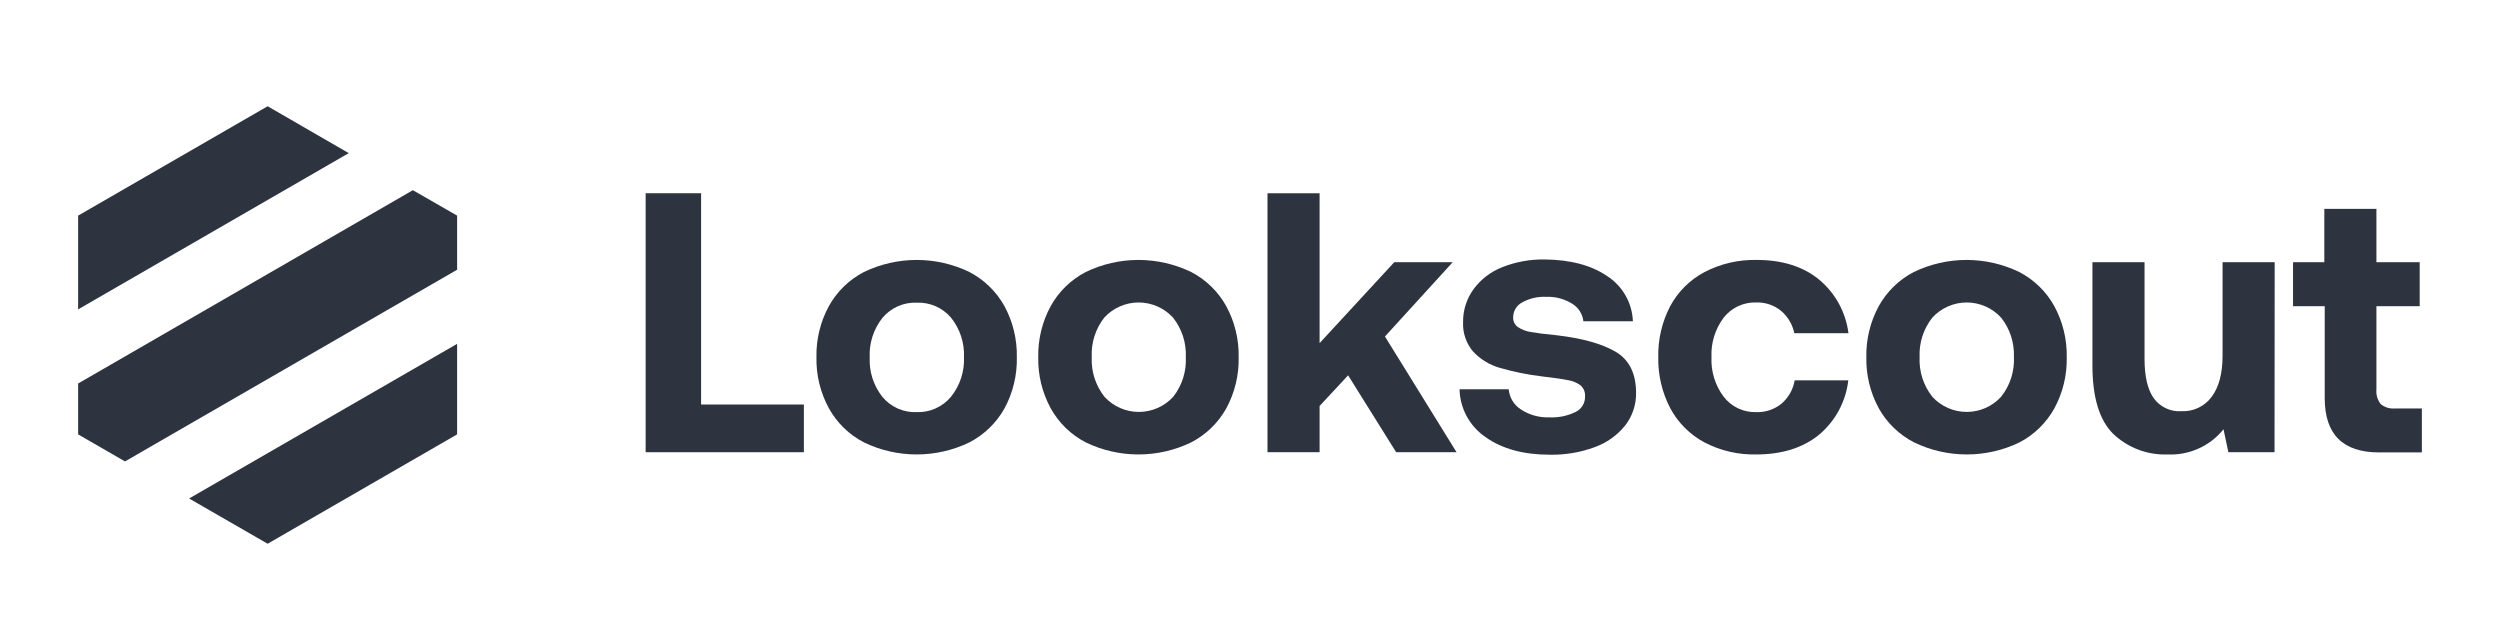 <svg width="160" height="41" viewBox="0 0 160 41" fill="none" xmlns="http://www.w3.org/2000/svg">
<path d="M41.321 12.367H44.87V25.889H51.448V28.942H41.321V12.367Z" fill="#2E343F"/>
<path d="M53.046 26.126C52.502 25.125 52.229 24 52.252 22.861C52.229 21.722 52.502 20.596 53.046 19.595C53.562 18.66 54.345 17.898 55.294 17.407C56.346 16.9 57.499 16.636 58.666 16.636C59.834 16.636 60.987 16.9 62.039 17.407C62.987 17.9 63.768 18.661 64.287 19.595C64.828 20.597 65.1 21.722 65.078 22.861C65.103 24.004 64.83 25.134 64.287 26.14C63.765 27.068 62.984 27.823 62.039 28.314C60.987 28.822 59.834 29.085 58.666 29.085C57.499 29.085 56.346 28.822 55.294 28.314C54.345 27.823 53.562 27.062 53.046 26.126ZM61.695 22.861C61.733 21.944 61.438 21.045 60.865 20.329C60.595 20.013 60.257 19.763 59.876 19.597C59.495 19.431 59.081 19.354 58.666 19.372C58.252 19.355 57.839 19.434 57.459 19.602C57.08 19.77 56.744 20.024 56.478 20.342C55.908 21.059 55.618 21.959 55.661 22.874C55.618 23.789 55.908 24.688 56.478 25.406C56.744 25.724 57.08 25.978 57.459 26.146C57.839 26.314 58.252 26.393 58.666 26.376C59.084 26.391 59.498 26.309 59.88 26.139C60.261 25.968 60.597 25.713 60.865 25.392C61.438 24.676 61.733 23.777 61.695 22.861Z" fill="#2E343F"/>
<path d="M67.242 26.126C66.699 25.125 66.425 24 66.448 22.861C66.425 21.722 66.699 20.596 67.242 19.595C67.759 18.66 68.541 17.898 69.491 17.407C70.542 16.9 71.694 16.636 72.861 16.636C74.028 16.636 75.181 16.9 76.232 17.407C77.181 17.898 77.963 18.66 78.48 19.595C79.023 20.596 79.297 21.722 79.274 22.861C79.3 24.004 79.026 25.134 78.48 26.14C77.96 27.069 77.178 27.825 76.232 28.314C75.181 28.822 74.028 29.085 72.861 29.085C71.694 29.085 70.542 28.822 69.491 28.314C68.541 27.823 67.759 27.062 67.242 26.126ZM75.892 22.861C75.933 21.946 75.643 21.047 75.075 20.329C74.795 20.023 74.455 19.779 74.076 19.612C73.697 19.445 73.287 19.358 72.873 19.358C72.459 19.358 72.049 19.445 71.67 19.612C71.291 19.779 70.951 20.023 70.671 20.329C70.109 21.049 69.825 21.948 69.871 22.861C69.829 23.775 70.118 24.674 70.685 25.392C70.964 25.698 71.304 25.942 71.683 26.11C72.062 26.277 72.472 26.363 72.886 26.363C73.3 26.363 73.71 26.277 74.089 26.11C74.468 25.942 74.808 25.698 75.088 25.392C75.651 24.672 75.937 23.774 75.892 22.861Z" fill="#2E343F"/>
<path d="M84.454 12.367V21.96L89.234 16.78H92.974L88.637 21.536L93.22 28.942H89.354L86.279 24.021L84.454 25.983V28.942H81.119V12.367H84.454Z" fill="#2E343F"/>
<path d="M97.327 26.196C97.865 26.554 98.502 26.733 99.148 26.71C99.723 26.74 100.296 26.625 100.816 26.376C101.007 26.29 101.169 26.149 101.28 25.971C101.392 25.793 101.448 25.586 101.443 25.376C101.453 25.244 101.433 25.111 101.384 24.988C101.334 24.864 101.258 24.754 101.159 24.665C100.922 24.491 100.646 24.377 100.355 24.332C100.022 24.262 99.441 24.178 98.651 24.085C97.748 23.976 96.856 23.794 95.982 23.541C95.331 23.354 94.742 22.994 94.278 22.5C93.832 21.973 93.603 21.296 93.637 20.606C93.629 19.854 93.863 19.119 94.305 18.511C94.77 17.878 95.405 17.39 96.136 17.103C97.001 16.758 97.926 16.589 98.858 16.606C100.514 16.622 101.849 16.977 102.86 17.67C103.346 17.984 103.75 18.411 104.036 18.914C104.322 19.416 104.483 19.981 104.505 20.559H101.336C101.311 20.329 101.232 20.108 101.107 19.913C100.982 19.718 100.814 19.554 100.616 19.435C100.116 19.125 99.535 18.973 98.948 18.998C98.417 18.973 97.889 19.096 97.423 19.352C97.249 19.442 97.103 19.577 97.001 19.744C96.899 19.911 96.844 20.103 96.843 20.299C96.835 20.422 96.86 20.546 96.913 20.657C96.967 20.769 97.049 20.865 97.15 20.936C97.393 21.094 97.667 21.2 97.954 21.246C98.287 21.306 98.838 21.38 99.621 21.456C101.263 21.648 102.521 21.999 103.398 22.51C104.271 23.024 104.708 23.901 104.708 25.149C104.72 25.902 104.474 26.636 104.011 27.23C103.503 27.861 102.832 28.34 102.07 28.615C101.15 28.955 100.175 29.12 99.195 29.102C97.507 29.102 96.135 28.727 95.078 27.977C94.576 27.636 94.163 27.18 93.873 26.647C93.583 26.114 93.424 25.519 93.411 24.912H96.556C96.579 25.171 96.66 25.421 96.793 25.643C96.927 25.865 97.109 26.055 97.327 26.196Z" fill="#2E343F"/>
<path d="M112.397 29.085C111.246 29.111 110.106 28.846 109.085 28.314C108.155 27.817 107.394 27.056 106.897 26.126C106.371 25.119 106.107 23.996 106.129 22.861C106.104 21.721 106.368 20.595 106.897 19.585C107.399 18.657 108.165 17.899 109.098 17.407C110.128 16.874 111.275 16.609 112.434 16.636C114.059 16.636 115.384 17.051 116.407 17.881C117.453 18.745 118.13 19.976 118.301 21.323H114.835C114.72 20.764 114.421 20.26 113.985 19.892C113.537 19.528 112.973 19.339 112.397 19.358C111.998 19.345 111.602 19.426 111.24 19.594C110.878 19.763 110.562 20.015 110.316 20.329C109.769 21.056 109.493 21.952 109.535 22.861C109.493 23.77 109.769 24.665 110.316 25.392C110.56 25.709 110.876 25.963 111.238 26.134C111.6 26.305 111.997 26.388 112.397 26.376C112.985 26.397 113.561 26.204 114.018 25.833C114.464 25.449 114.761 24.922 114.859 24.342H118.291C118.135 25.703 117.462 26.952 116.41 27.831C115.376 28.667 114.038 29.085 112.397 29.085Z" fill="#2E343F"/>
<path d="M120.239 26.126C119.696 25.125 119.422 24 119.445 22.861C119.422 21.722 119.696 20.596 120.239 19.595C120.756 18.66 121.538 17.898 122.487 17.407C123.539 16.9 124.691 16.636 125.858 16.636C127.025 16.636 128.177 16.9 129.229 17.407C130.178 17.898 130.96 18.66 131.477 19.595C132.02 20.596 132.294 21.722 132.271 22.861C132.297 24.004 132.023 25.134 131.477 26.14C130.961 27.067 130.186 27.823 129.245 28.314C128.194 28.822 127.042 29.085 125.875 29.085C124.708 29.085 123.555 28.822 122.504 28.314C121.549 27.826 120.76 27.064 120.239 26.126ZM128.889 22.861C128.93 21.946 128.64 21.047 128.071 20.329C127.792 20.023 127.452 19.779 127.073 19.612C126.694 19.445 126.284 19.358 125.87 19.358C125.456 19.358 125.046 19.445 124.667 19.612C124.288 19.779 123.948 20.023 123.668 20.329C123.101 21.047 122.812 21.946 122.854 22.861C122.812 23.775 123.101 24.674 123.668 25.392C123.948 25.698 124.288 25.942 124.667 26.11C125.046 26.277 125.456 26.363 125.87 26.363C126.284 26.363 126.694 26.277 127.073 26.11C127.452 25.942 127.792 25.698 128.071 25.392C128.641 24.675 128.932 23.776 128.892 22.861H128.889Z" fill="#2E343F"/>
<path d="M145.57 28.942H142.615L142.305 27.474C141.877 28.004 141.331 28.426 140.711 28.706C140.09 28.986 139.412 29.116 138.732 29.085C138.093 29.109 137.456 29.006 136.858 28.78C136.26 28.554 135.713 28.211 135.25 27.771C134.36 26.897 133.915 25.433 133.915 23.381V16.78H137.251V22.977C137.251 24.085 137.444 24.915 137.831 25.476C138.033 25.757 138.303 25.982 138.616 26.129C138.929 26.276 139.274 26.341 139.619 26.316C139.994 26.333 140.368 26.257 140.706 26.094C141.044 25.931 141.337 25.686 141.557 25.382C142.018 24.759 142.244 23.885 142.244 22.767V16.78H145.58L145.57 28.942Z" fill="#2E343F"/>
<path d="M146.754 19.595V16.78H148.756V13.367H152.091V16.78H154.86V19.595H152.091V24.932C152.061 25.263 152.158 25.593 152.361 25.856C152.487 25.962 152.633 26.042 152.79 26.09C152.947 26.139 153.112 26.156 153.275 26.14H155V28.955H152.261C149.94 28.955 148.78 27.795 148.782 25.476V19.595H146.754Z" fill="#2E343F"/>
<path d="M22.32 9.8L5 19.8V13.8L17.128 6.8L22.32 9.8Z" fill="#2E343F"/>
<path d="M29.256 13.8V17.262L8 29.531L5 27.8V24.544L26.423 12.172L29.256 13.8Z" fill="#2E343F"/>
<path d="M12.103 31.903L29.256 22.005V27.8L17.128 34.8L12.103 31.903Z" fill="#2E343F"/>
</svg>
